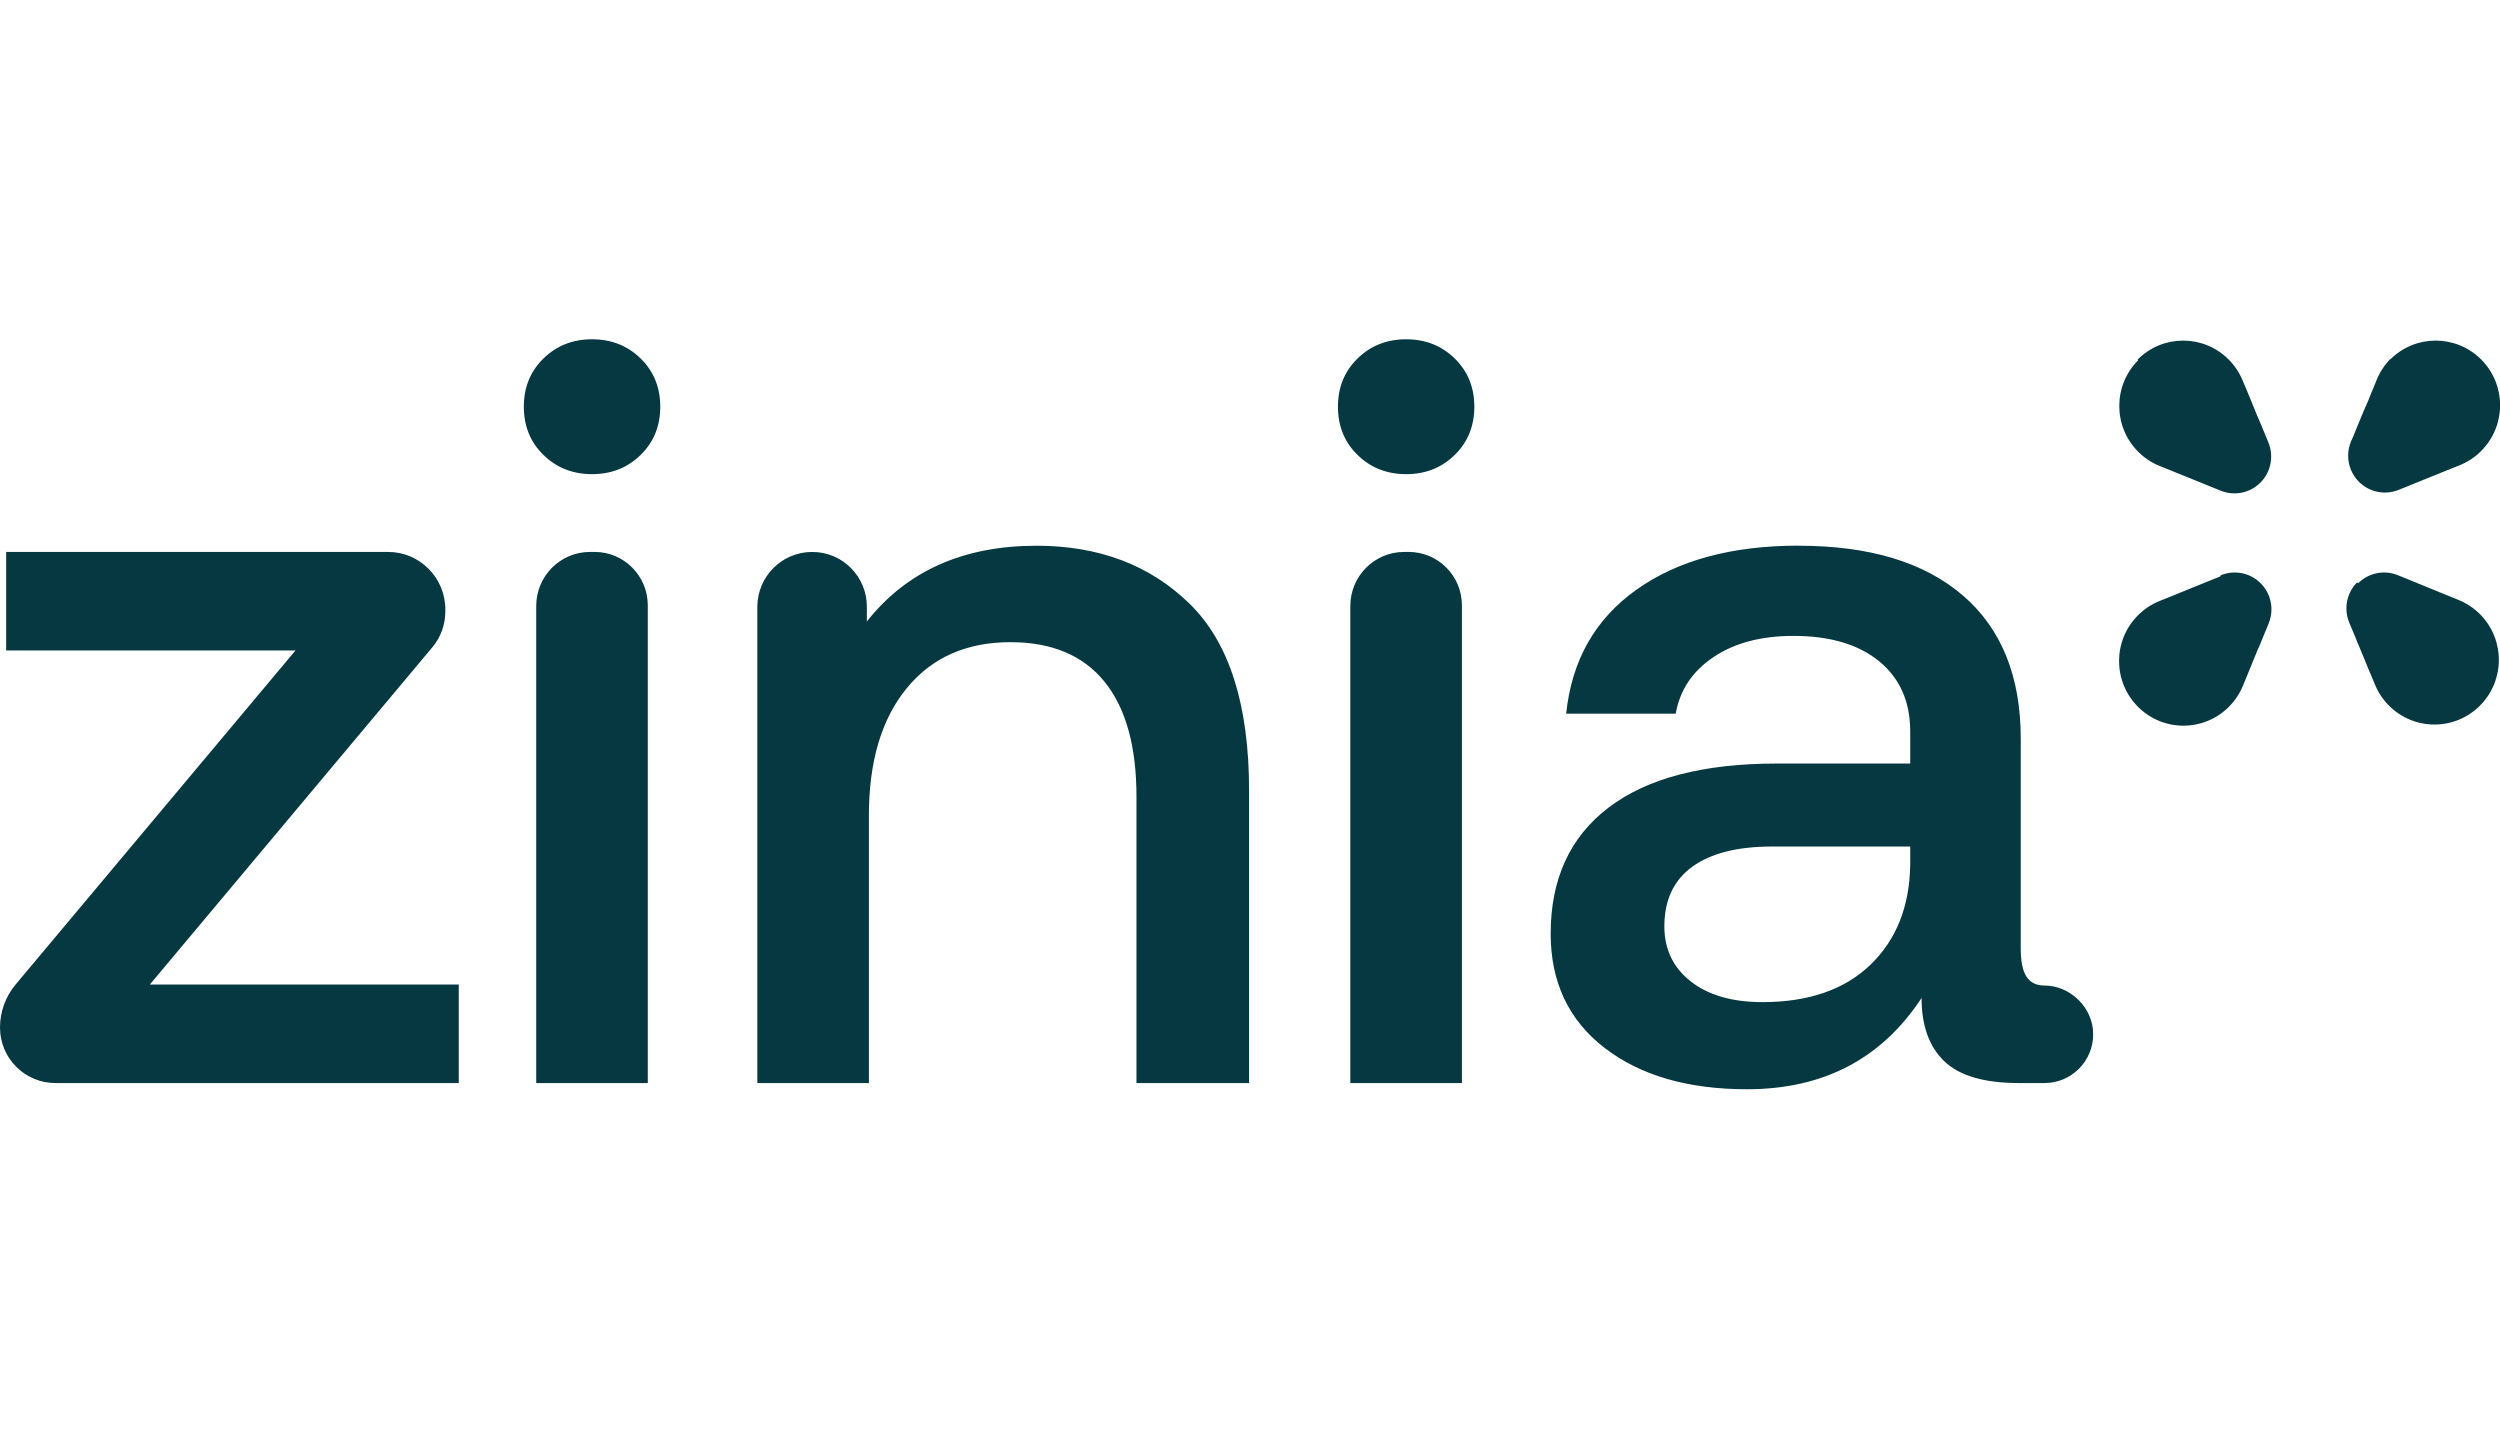<?xml version="1.0" encoding="UTF-8"?>
<svg id="Layer_1" data-name="Layer 1" xmlns="http://www.w3.org/2000/svg" viewBox="0 0 70 40">
  <defs>
    <style>
      .multisafepay-zinia-cls-1 {
        fill: none;
      }

      .multisafepay-zinia-cls-2 {
        fill: #053840;
        fill-rule: evenodd;
      }
    </style>
  </defs>
  <g id="_-SYMBOLS-RWD-APP-LIBRARY" data-name="📚-SYMBOLS-RWD-APP-LIBRARY">
    <g id="_01.CL-PRIMITIVES_01.icons_A.FINANCE_01.Branding_01.Logos_Zinia_01.lightbg" data-name="01.CL-PRIMITIVES/01.icons/A.FINANCE/01.Branding/01.Logos/Zinia/01.lightbg">
      <polygon id="Path" class="multisafepay-zinia-cls-1" points="0 9.5 70 9.5 70 30.5 0 30.5 0 9.5"/>
      <path id="_-COLOR-FILL" data-name="🎨-COLOR-FILL" class="multisafepay-zinia-cls-2" d="m50.362,15.28c1.986,0,3.52.465,4.6,1.394,1.079.929,1.619,2.266,1.619,4.008h0v5.867c0,.697.184,1.046.668,1.046.709,0,1.36.611,1.36,1.365,0,.754-.609,1.365-1.36,1.365h-.725c-.964,0-1.659-.203-2.083-.61-.425-.407-.637-.997-.637-1.772-1.119,1.704-2.748,2.556-4.888,2.556-1.659,0-2.99-.387-3.993-1.162-1.002-.774-1.504-1.839-1.504-3.195,0-1.529.54-2.706,1.62-3.529,1.08-.823,2.651-1.234,4.715-1.234h3.732v-.901c0-.832-.289-1.486-.868-1.961-.578-.474-1.379-.712-2.401-.712-.907,0-1.654.199-2.242.595-.589.397-.94.925-1.055,1.583h-3.067c.154-1.491.81-2.648,1.967-3.471,1.158-.823,2.671-1.234,4.542-1.234Zm-33.713.174c.822,0,1.489.669,1.489,1.495v13.376h-3.124v-13.358c0-.836.675-1.513,1.507-1.513h.128Zm12.366-.174c1.755,0,3.187.542,4.296,1.627,1.109,1.085,1.663,2.827,1.663,5.228v8.191h-3.153v-8.017c0-1.413-.299-2.488-.897-3.224-.598-.736-1.475-1.104-2.632-1.104-1.234,0-2.203.431-2.907,1.293-.704.862-1.056,2.048-1.056,3.558v7.494h-3.124v-13.332c0-.85.686-1.539,1.533-1.539h.008c.843,0,1.526.686,1.526,1.532v.414c1.118-1.413,2.7-2.12,4.744-2.12Zm10.429.174c.822,0,1.489.669,1.489,1.495v13.376h-3.124v-13.358c0-.836.675-1.513,1.507-1.513h.128Zm-28.578,0c.885,0,1.603.721,1.603,1.61h0v.057c0,.368-.129.724-.365,1.005h0l-7.908,9.44h8.649v2.759H1.549c-.855,0-1.549-.696-1.549-1.555,0-.44.155-.866.437-1.203H.437l7.837-9.354H.172v-2.759h10.692Zm42.621,8.249h-3.876c-.964,0-1.707.189-2.228.566-.521.378-.781.934-.781,1.67,0,.639.245,1.152.737,1.539.492.388,1.162.581,2.01.581,1.292,0,2.301-.349,3.023-1.046.723-.697,1.095-1.627,1.114-2.788h0v-.523Zm12.541-7.371c.301-.303.745-.378,1.116-.225.002.001.003.001.005.002s.003.001.005.002h0c.007.003.008.004.009.004.002.001.003.001.005.002.002.001.003.001.005.002l.003.001.003.001.009.004c.002.001.003.001.005.002.002.001.003.001.005.002l.003.001c.003.002.005.002.007.003.002.001.003.001.005.002h0c.007.003.009.004.01.004.002.001.003.001.004.002l.003.001c.004.002.006.002.008.003h0c.007.003.009.004.01.004s.003.001.004.002c.002.001.003.001.005.002.002.001.003.001.005.002.002.001.003.001.005.002.002.001.003.001.004.002.002.001.003.001.005.002.002.001.003.001.005.002.002.001.003.001.005.002.002.001.003.001.005.002.001.001.003.001.004.002h0c.007.003.009.003.01.004.002.001.003.001.005.002.002.001.003.001.004.002.002.001.003.001.005.002h0c.007.003.009.003.01.004s.003.001.005.002c.002.001.003.001.004.002.002.001.003.001.005.002.002.001.003.001.005.002h0c.007.003.008.003.009.004.002.001.003.001.005.002l.003.001c.004.002.006.002.008.003s.003.001.005.002c.001.001.003.001.004.002.002.001.003.001.005.002.002.001.003.001.005.002l.003.001c.004.002.006.002.008.003.001.001.003.001.004.002h0c.007.003.009.004.01.004.002.001.003.001.004.002.002.001.003.001.005.002.002.001.003.001.005.002h0c.007.003.009.003.01.004.002.001.003.001.004.002.002.001.003.001.005.002.002.001.003.001.005.002h0c.007.003.009.003.01.004.001.001.003.001.004.002s.003.001.005.002.003.001.005.002c.002.001.003.001.005.002.002.001.003.001.004.002.002.001.003.001.005.002.002.001.003.001.005.002.002.001.003.001.005.002.002.001.003.001.005.002.002.001.003.001.004.002h0c.007.003.009.003.01.004.002.001.003.001.005.002.002.001.003.001.004.002.002.001.003.001.005.002.002.001.003.001.005.002h0c.007.003.009.003.01.004l.007.003h0c.004.002.006.002.008.003h0c.007.003.009.003.009.004.002.001.003.001.005.002.002.001.003.001.005.002l.003.001c.004.002.006.002.008.003h0c.006.003.008.003.009.004s.003.001.005.002l.003.001.003.001.007.003h0l.003.001c.007.003.009.003.01.004.002.001.003.001.005.002.001.001.003.001.004.002.002.001.003.001.005.002s.003.001.005.002h0c.007.003.009.004.009.004.002.001.003.001.005.002.002.001.003.001.005.002.002.001.003.001.005.002h0c.007.003.008.003.009.004.002.001.003.001.005.002s.003.001.005.002c.002.001.003.001.005.002.002.001.003.001.005.002.001.001.003.001.004.002.002.001.003.001.005.002.002.001.003.001.005.002.002.001.003.001.005.002.002.001.003.001.004.002.002.001.003.001.005.002h0c.007.003.009.004.01.004.002.001.003.001.004.002.002.001.003.001.005.002.002.001.003.001.005.002h0c.007.003.009.003.01.004.002.001.003.001.004.002s.003.001.005.002l.003.001c.004.002.006.003.008.003h0c.006.003.008.003.009.004.002.001.003.001.005.002l.003.001c.004.002.006.003.008.003h0c.006.003.008.003.009.004s.003.001.005.002.003.001.005.002l.007.003h0l.003.001c.007.003.009.003.01.004.002.001.003.001.005.002.002.001.003.001.004.002.002.001.003.001.005.002s.003.001.005.002h0c.007.003.009.004.009.004.002.001.003.001.005.002.002.001.003.001.005.002.002.001.003.001.005.002.002.001.003.001.005.002.002.001.003.001.004.002.002.001.003.001.005.002.002.001.003.001.005.002.002.001.003.001.005.002.002.001.003.001.004.002h0c.007.003.009.004.01.004.002.001.003.001.005.002.002.001.003.001.005.002l.002.001c.004.002.006.003.007.003h0c.007.003.009.004.01.004.002.001.003.001.004.002.002.001.003.001.005.002.002.001.003.001.005.002.002.001.003.001.005.002h0c.007.003.008.004.009.004s.003.001.005.002l.003.001c.004.002.006.002.008.003h0l.009.004c.002.001.003.001.005.002.002.001.003.001.005.002l.003.001c.004.002.005.003.007.003h0c.007.003.009.004.01.004.002.001.003.001.005.002l.003.001c.003.002.005.002.007.003.002.001.003.001.005.002h0c.007.003.009.004.01.004.002.001.003.001.004.002.002.001.003.001.005.002.002.001.003.001.005.002h0c.007.003.009.003.009.004.002.001.003.001.005.002s.003.001.005.002c.002.001.003.001.005.002.002.001.003.001.005.002.002.001.003.001.004.002.002.001.003.001.005.002.002.001.003.001.005.002.002.001.003.001.005.002.002.001.003.001.005.002.001.001.003.001.004.002.002.001.003.001.005.002.002.001.003.001.005.002.002.001.003.001.005.002l.002.001c.004.002.006.002.007.003h0c.007.003.009.004.01.004.002.001.003.001.004.002.002.001.003.001.005.002l.003.001c.004.002.006.002.008.003h0l.009.004c.002.001.003.001.005.002l.003.001c.004.002.006.003.008.003h0l.009.004c.002.001.003.001.005.002.002.001.003.001.005.002l.003.001c.004.002.005.003.007.003.002.001.003.001.005.002h0c.007.003.009.004.01.004l.002.001c.004.002.005.002.007.003s.003.001.005.002h0c.007.003.009.004.01.004.001.001.003.001.004.002.002.001.003.001.005.002.002.001.003.001.005.002.002.001.003.001.005.002h0c.006.003.008.004.009.004s.003.001.005.002c.002.001.003.001.005.002.002.001.003.001.005.002.002.001.003.001.004.002.002.001.003.001.005.002.002.001.003.001.005.002.002.001.003.001.005.002l.003.001c.003.002.005.002.007.003h0c.007.003.009.004.01.004.002.001.003.001.005.002.001.001.003.001.004.002.002.001.003.001.005.002h0c.007.003.009.003.01.004.002.001.003.001.005.002.001.001.003.001.004.002l.003.001c.004.002.006.002.008.003h0c.007.003.008.004.009.004.002.001.003.001.005.002.002.001.003.001.005.002l.003.001.003.001.009.004c.002.001.003.001.005.002.002.001.003.001.005.002l.003.001c.004.002.005.002.007.003.002.001.003.001.005.002h0c.007.003.009.004.01.004.002.001.003.001.005.002.001.001.003.001.004.002s.003.001.005.002h0c.007.003.009.004.01.004.002.001.003.001.004.002l.003.001c.004.002.006.002.008.003h0c.007.003.009.004.009.004.002.001.003.001.005.002.002.001.003.001.005.002.002.001.003.001.005.002.002.001.003.001.005.002.001.001.003.001.004.002.002.001.003.001.005.002.002.001.003.001.005.002.002.001.003.001.005.002l.002.001c.004.002.005.002.007.003h0c.007.003.009.004.01.004.002.001.003.001.005.002.002.001.003.001.004.002.002.001.003.001.005.002.002.001.003.001.005.002h0c.007.003.009.004.01.004.001.001.003.001.004.002l.003.001c.004.002.006.002.008.003h0l.009.004c.002.001.003.001.005.002.002.001.003.001.005.002l.003.001c.004.002.006.002.008.003.001.001.003.001.004.002s.003.001.005.002.003.001.005.002l.003.001c.004.002.005.002.007.003.002.001.003.001.005.002h0c.007.003.009.004.01.004.002.001.003.001.004.002.002.001.003.001.005.002.002.001.003.001.005.002.002.001.003.001.005.002h0c.007.003.008.004.009.004.002.001.003.001.005.002.002.001.003.001.005.002.002.001.003.001.005.002.002.001.003.001.004.002.002.001.003.001.005.002.002.001.003.001.005.002.002.001.003.001.005.002.002.001.003.001.005.002.002.001.003.001.004.002h0c.007.003.009.004.01.004.002.001.003.001.005.002l.003.001c.003.002.005.002.007.003h0c.007.003.009.004.01.004.002.001.003.001.005.002.002.001.003.001.004.002.002.001.003.001.005.002.002.001.003.001.005.002h0c.222.09.426.223.603.4.704.707.704,1.852,0,2.559-.704.707-1.845.707-2.549,0-.177-.177-.309-.382-.397-.601,0-.002-.001-.003-.002-.005h0c-.003-.007-.003-.008-.004-.01l-.001-.002c-.002-.004-.003-.006-.003-.007h0c-.003-.007-.003-.008-.004-.01,0-.002-.001-.003-.002-.005l-.001-.002-.001-.003c-.003-.007-.003-.008-.004-.01-.001-.002-.002-.003-.003-.005,0-.002-.001-.003-.002-.005h0c-.003-.007-.003-.008-.004-.01l-.001-.003c-.001-.004-.002-.006-.003-.007h0c-.003-.007-.003-.008-.004-.01,0-.002-.001-.003-.002-.005l-.001-.002c-.001-.004-.002-.006-.003-.008h0c-.003-.007-.003-.008-.004-.01,0-.002-.001-.003-.002-.005l-.001-.002-.001-.002-.004-.008h0c-.001-.004-.002-.006-.003-.007h0l-.002-.005c-.003-.007-.003-.008-.004-.01l-.001-.003c-.001-.004-.002-.006-.003-.007h0c-.003-.007-.003-.008-.004-.01,0-.002-.001-.003-.002-.005-.003-.007-.003-.008-.004-.01-.001-.002-.002-.003-.002-.005-.001-.002-.002-.003-.003-.005h0l-.002-.005c-.003-.007-.003-.008-.004-.01l-.001-.003c-.001-.004-.002-.006-.003-.007h0c-.003-.007-.003-.008-.004-.01-.001-.002-.001-.003-.002-.005-.003-.007-.003-.008-.004-.01-.001-.002-.002-.003-.002-.005-.001-.002-.002-.003-.003-.005-.001-.002-.001-.003-.002-.005-.001-.002-.002-.003-.003-.005,0-.002-.001-.003-.002-.005-.003-.007-.003-.008-.004-.01h0c-.003-.007-.003-.008-.004-.01-.001-.002-.001-.003-.002-.005h0c-.003-.007-.003-.008-.004-.01-.001-.002-.002-.003-.002-.005-.001-.002-.002-.003-.003-.005-.001-.002-.002-.003-.002-.005-.001-.002-.002-.003-.003-.005,0-.002-.001-.003-.002-.005-.003-.007-.003-.008-.004-.01h0c-.003-.007-.003-.008-.004-.01-.001-.002-.001-.003-.002-.005h0c-.003-.007-.003-.008-.004-.01-.001-.002-.002-.003-.002-.005h0c-.003-.007-.004-.008-.004-.01h0c-.003-.007-.003-.008-.004-.01h0c-.003-.007-.003-.008-.004-.01-.001-.002-.002-.003-.002-.005-.001-.002-.002-.003-.003-.005-.001-.002-.001-.003-.002-.005h0c-.003-.007-.003-.008-.004-.01h0c-.003-.007-.003-.008-.004-.01-.001-.002-.002-.003-.002-.005h0c-.003-.007-.003-.008-.004-.01h0c-.003-.007-.003-.008-.004-.01-.001-.002-.002-.003-.002-.005h0c-.003-.007-.004-.008-.004-.01h0c-.003-.007-.003-.008-.004-.01h0c-.003-.007-.003-.008-.004-.01-.001-.002-.002-.003-.002-.005h0c-.003-.007-.003-.008-.004-.01h0c-.003-.007-.003-.008-.004-.01-.001-.002-.002-.003-.002-.005h0c-.003-.007-.004-.008-.004-.01h0c-.003-.007-.003-.008-.004-.01-.001-.002-.002-.003-.003-.005,0-.002-.001-.003-.002-.005-.001-.002-.002-.003-.002-.005h0c-.003-.007-.003-.008-.004-.01h0c-.003-.007-.003-.008-.004-.01-.001-.002-.002-.003-.002-.005h0c-.003-.007-.004-.008-.004-.01h0c-.003-.007-.003-.008-.004-.01h0c-.003-.007-.003-.008-.004-.01-.001-.002-.002-.003-.002-.005h0c-.003-.007-.003-.008-.004-.01h0l-.003-.007h0c-.002-.004-.003-.006-.003-.007h0c-.003-.007-.003-.008-.003-.01h0c-.003-.007-.003-.008-.004-.01h0c-.003-.007-.003-.008-.004-.01s-.002-.003-.002-.005h0l-.004-.007h0l-.001-.002-.003-.007h0c-.002-.004-.003-.006-.003-.007h0c-.003-.007-.003-.008-.003-.01h0c-.003-.007-.003-.008-.004-.01h0c-.003-.007-.003-.008-.004-.01-.001-.002-.002-.003-.002-.005h0l-.004-.007h0l-.001-.003-.003-.007h0l-.001-.003-.003-.005c-.003-.007-.003-.008-.003-.01h0l-.004-.007h0l-.001-.003c-.003-.007-.003-.008-.004-.01-.001-.002-.002-.003-.003-.005,0-.002-.001-.003-.002-.005l-.001-.003-.001-.003-.003-.007h0l-.001-.002c-.003-.007-.003-.008-.004-.01-.001-.002-.002-.003-.002-.005h0l-.004-.008h0c-.001-.004-.002-.006-.003-.007h0c-.003-.007-.003-.008-.004-.01,0-.002-.001-.003-.002-.005l-.001-.002-.001-.002-.003-.008h0c-.002-.004-.003-.006-.003-.007,0-.002-.001-.003-.002-.005l-.001-.003c-.001-.004-.002-.006-.003-.007l-.001-.003c-.001-.004-.002-.006-.003-.007h0c-.003-.007-.003-.008-.004-.01,0-.002-.001-.003-.002-.005l-.001-.003-.001-.003-.004-.007h0c-.001-.004-.002-.006-.003-.007,0-.002-.001-.003-.002-.005l-.001-.003c-.001-.004-.002-.006-.003-.007l-.001-.003c-.001-.004-.002-.006-.003-.007h0c-.003-.007-.003-.008-.004-.01,0-.002-.001-.003-.002-.005l-.001-.003c-.001-.004-.002-.006-.003-.007l-.001-.002c-.001-.004-.002-.006-.003-.007-.001-.002-.001-.003-.002-.005l-.001-.003c-.001-.004-.002-.006-.003-.007l-.001-.002-.001-.002-.003-.005c-.003-.007-.003-.008-.004-.01,0-.002-.001-.003-.002-.005-.003-.007-.003-.008-.004-.01h0c-.003-.007-.003-.008-.004-.01-.001-.002-.001-.003-.002-.005l-.001-.002c-.001-.004-.002-.006-.003-.007l-.001-.003c-.001-.004-.002-.006-.003-.007l-.001-.003c-.001-.004-.002-.006-.003-.007-.001-.002-.001-.003-.002-.005-.001-.002-.002-.003-.003-.005,0-.002-.001-.003-.002-.005h0c-.003-.007-.003-.008-.004-.01-.001-.002-.001-.003-.002-.005l-.001-.002c-.001-.004-.002-.006-.003-.008l-.001-.002c-.001-.004-.002-.006-.003-.007l-.001-.003c-.001-.004-.002-.006-.003-.007-.001-.002-.001-.003-.002-.005h0c-.003-.007-.003-.008-.004-.01h0c-.003-.007-.003-.008-.004-.01s-.001-.003-.002-.005l-.001-.003-.001-.002-.002-.005c-.003-.007-.003-.008-.004-.01l-.001-.003c-.001-.004-.002-.006-.003-.007-.001-.002-.001-.003-.002-.005h0c-.003-.007-.003-.008-.004-.01h0c-.003-.007-.003-.008-.004-.01l-.001-.003c-.001-.004-.002-.006-.003-.007h0l-.002-.005c-.003-.007-.003-.008-.004-.01l-.001-.002c-.001-.004-.002-.006-.003-.008-.001-.002-.001-.003-.002-.005h0c-.003-.007-.003-.008-.004-.01-.003-.007-.003-.008-.004-.01-.001-.002-.002-.003-.002-.005h0c-.003-.007-.003-.008-.004-.01h0c-.003-.007-.003-.008-.004-.01-.001-.002-.002-.003-.002-.005-.001-.002-.002-.003-.003-.005h0l-.002-.005c-.003-.007-.003-.008-.004-.01-.003-.007-.003-.008-.004-.01-.001-.002-.002-.003-.002-.005h0c-.003-.007-.003-.008-.004-.01h0c-.003-.007-.003-.008-.004-.01-.001-.002-.002-.003-.002-.005-.001-.002-.002-.003-.003-.005h0l-.002-.005c-.003-.007-.003-.008-.004-.01-.003-.007-.003-.008-.004-.01-.001-.002-.002-.003-.002-.005h0c-.003-.007-.003-.008-.004-.01h0c-.003-.007-.003-.008-.004-.01h0c-.003-.007-.003-.008-.004-.01h0l-.002-.005c-.003-.007-.003-.008-.004-.01l-.003-.005c-.003-.007-.003-.008-.003-.01h0c-.003-.007-.003-.008-.004-.01-.001-.002-.002-.003-.003-.005,0-.002-.001-.003-.002-.005h0c-.003-.007-.003-.008-.004-.01-.001-.002-.002-.003-.002-.005h0c-.003-.007-.003-.008-.004-.01-.003-.007-.003-.008-.004-.01-.001-.002-.002-.003-.002-.005h0c-.003-.007-.004-.008-.004-.01-.001-.002-.002-.003-.003-.005-.001-.002-.001-.003-.002-.005h0c-.003-.007-.003-.008-.004-.01-.001-.002-.002-.003-.002-.005h0l-.003-.007h0l-.001-.003c-.003-.007-.003-.008-.004-.01h0c-.003-.007-.003-.008-.004-.01-.001-.002-.002-.003-.002-.005h0c-.003-.007-.003-.008-.004-.01h0c-.003-.007-.003-.008-.004-.01-.001-.002-.002-.003-.002-.005h0l-.003-.007h0l-.001-.002-.003-.005c-.003-.007-.003-.008-.004-.01,0-.002-.001-.003-.002-.005l-.001-.003-.001-.003c-.003-.007-.003-.008-.004-.01h0c-.003-.007-.003-.008-.004-.01-.001-.002-.002-.003-.002-.005h0l-.004-.007h0l-.001-.002c-.003-.007-.003-.008-.004-.01h0c-.003-.007-.003-.008-.004-.01-.152-.373-.077-.818.225-1.121Zm-3.846-.225c.372-.153.815-.078,1.117.225.302.303.377.748.224,1.121-.001.002-.001.003-.002.005l-.001.002c-.001.004-.002.006-.003.007l-.001.003c-.001.004-.002.006-.003.007l-.001.003c-.001.004-.002.006-.003.007-.001.002-.001.003-.002.005h0c-.003.007-.003.008-.004.01h0c-.003.007-.003.008-.004.01-.001.002-.001.003-.002.005-.003.007-.003.008-.004.01-.003.007-.003.008-.004.01l-.001.002c-.001.004-.002.006-.003.007-.001.002-.001.003-.002.005h0c-.003.007-.003.008-.004.01h0c-.003.007-.003.008-.004.01-.001.002-.001.003-.002.005-.003.007-.003.008-.004.01h0c-.003.007-.003.008-.004.01l-.001.003c-.001.004-.002.006-.003.007s-.001.003-.002.005h0c-.003.007-.003.008-.004.01h0c-.003.007-.003.008-.004.01s-.002.003-.002.005c-.001.002-.002.003-.003.005h0l-.002.005c-.003.007-.003.008-.004.01l-.001.003-.002.005c-.002.004-.002.006-.003.007h0c-.003.007-.003.008-.004.01-.003.007-.003.008-.004.01-.001.002-.002.003-.002.005-.001.002-.002.003-.003.005h0l-.002.005c-.003.007-.003.008-.004.01s-.002.003-.002.005h0c-.003.007-.003.008-.004.01h0c-.003.007-.003.008-.004.01h0c-.003.007-.003.008-.004.01-.001.002-.002.003-.002.005h0c-.003.007-.003.008-.004.01h0c-.003.007-.003.008-.004.01-.001.002-.002.003-.002.005h0c-.003.007-.004.008-.004.01h0c-.003.007-.003.008-.004.01-.003.007-.003.008-.004.01-.001.002-.002.003-.002.005h0c-.003.007-.003.008-.004.01h0c-.003.007-.003.008-.004.01h0c-.003.007-.003.008-.004.01h0l-.002.005c-.003.007-.003.008-.004.01l-.003.005c-.003.007-.003.008-.003.01h0c-.003.007-.003.008-.004.01h0l-.003.007h0c-.002.004-.003.006-.003.007,0,.002-.001.003-.002.005h0l-.002.005c-.003.007-.003.008-.004.01h0l-.003.005c-.003.007-.003.008-.003.01h0c-.003.007-.004.008-.004.01-.001.002-.002.003-.003.005-.001.002-.001.003-.002.005h0c-.003.007-.003.008-.004.01-.001.002-.002.003-.002.005h0l-.003.008h0l-.001.003-.003.005c-.003.007-.003.008-.004.01,0,.002-.001.003-.002.005-.001.002-.002.003-.002.005h0c-.003.007-.003.008-.004.01h0c-.003.007-.003.008-.004.01-.001.002-.002.003-.002.005h0l-.003.007h0l-.001.003-.003.005c-.003.007-.003.008-.004.01,0,.002-.001.003-.002.005l-.001.003-.001.002-.003.005c-.003.007-.003.008-.004.01,0,.002-.001.003-.002.005-.001.002-.002.003-.002.005h0l-.004.008h0l-.001.002-.003.005c-.003.007-.003.008-.004.01,0,.002-.001.003-.002.005l-.001.002-.001.002-.003.005c-.003.007-.003.008-.004.01,0,.002-.001.003-.002.005-.001.002-.002.003-.003.005h0c-.003.007-.003.008-.003.01h0c-.003.007-.003.008-.004.01-.001.002-.002.003-.003.005,0,.002-.001.003-.002.005l-.001.002-.001.002-.003.005c-.003.007-.003.008-.004.01-.001.002-.001.003-.002.005l-.001.002-.001.002c-.003.007-.003.008-.003.01h0c-.003.007-.003.008-.004.01-.001.002-.002.003-.003.005l-.001.003-.002.005-.001.003-.003.005c-.003.007-.003.008-.004.01l-.001.003c-.002.004-.003.006-.003.007h0c-.003.007-.003.008-.003.01h0c-.003.007-.003.008-.004.01-.001.002-.002.003-.003.005,0,.002-.001.003-.002.005l-.001.003c-.001.004-.002.006-.003.007h0c-.003.007-.003.008-.004.01l-.001.002c-.002.004-.003.006-.003.008h0c-.003.007-.003.008-.003.01-.001.002-.002.003-.003.005s-.001.003-.002.005c-.001.002-.002.003-.003.005h0c-.003.007-.003.008-.004.01,0,.002-.001.003-.002.005l-.001.003c-.001.004-.002.006-.003.007l-.001.002c-.002.004-.003.006-.003.008h0c-.003.007-.003.008-.003.01-.001.002-.002.003-.003.005l-.001.002c-.001.004-.002.006-.003.007h0l-.002.005c-.003.007-.003.008-.004.01l-.001.003c-.001.004-.002.006-.003.007l-.001.003c-.002.004-.003.006-.003.007,0,.002-.001.003-.002.005-.001.002-.002.003-.003.005,0,.002-.001.003-.002.005l-.001.003c-.001.004-.002.006-.003.007h0c-.003.007-.003.008-.004.01,0,.002-.001.003-.002.005l-.001.002c-.001.004-.002.006-.003.008l-.001.002c-.002.004-.003.006-.003.007s-.001.003-.002.005l-.001.003c-.001.004-.002.006-.003.007l-.001.003c-.001.004-.002.006-.003.007h0c-.003.007-.003.008-.004.01,0,.002-.001.003-.002.005l-.001.002c-.001.004-.002.006-.003.007l-.001.002c-.001.004-.002.006-.003.007-.001.002-.001.003-.002.005-.003.007-.003.008-.004.01l-.001.003c-.001.004-.002.006-.003.008h0l-.002.005c-.003.007-.003.008-.004.01-.003.007-.003.008-.004.01-.001.002-.002.003-.002.005h0c-.003.007-.003.008-.004.01-.003.007-.003.008-.004.01l-.001.003c-.001.004-.002.006-.003.007h0l-.002.005c-.003.007-.003.008-.004.01h0c-.003.007-.003.008-.004.01-.001.002-.002.003-.002.005h0c-.003.007-.003.008-.004.01-.003.007-.003.008-.004.01-.001.002-.002.003-.002.005-.001.002-.002.003-.003.005-.001.002-.002.003-.002.005h0c-.003.007-.003.008-.004.01h0c-.003.007-.003.008-.004.01h0l-.002.005c-.003.007-.003.008-.004.01-.003.007-.003.008-.004.01-.003.007-.003.008-.004.01-.001.002-.002.003-.002.005h0c-.003.007-.003.008-.004.01h0c-.003.007-.003.008-.004.01-.001.002-.002.003-.002.005-.001.002-.002.003-.003.005-.001.002-.001.003-.002.005-.003.007-.003.008-.004.01h0c-.003.007-.003.008-.004.01-.001.002-.002.003-.002.005h0l-.003.008h0l-.001.002c-.003.007-.003.008-.004.01h0l-.002.005c-.003.007-.004.008-.004.01h0c-.003.007-.003.008-.004.01h0c-.003.007-.003.008-.004.01s-.002.003-.002.005l-.001.002-.002.005-.001.003c-.003.007-.003.008-.004.01h0c-.003.007-.003.008-.004.01-.001.002-.002.003-.002.005h0c-.003.007-.003.008-.004.01h0c-.003.007-.003.008-.004.01-.001.002-.002.003-.002.005-.001.002-.002.003-.003.005-.001.002-.001.003-.002.005h0c-.003.007-.003.008-.004.01h0c-.003.007-.003.008-.004.01-.001.002-.002.003-.002.005h0c-.003.007-.003.008-.004.01h0c-.003.007-.003.008-.004.01s-.002.003-.002.005h0c-.003.007-.004.008-.004.01h0c-.003.007-.003.008-.004.01h0c-.003.007-.003.008-.004.01l-.001.003-.001.003c-.003.007-.003.008-.004.01h0c-.003.007-.003.008-.004.01-.001.002-.002.003-.003.005,0,.002-.001.003-.002.005s-.002.003-.002.005h0c-.003.007-.003.008-.004.01-.001.002-.002.003-.003.005,0,.002-.001.003-.002.005l-.001.003-.001.003c-.003.007-.003.008-.004.01h0l-.003.007h0c-.002.004-.003.006-.003.007,0,.002-.001.003-.002.005-.001.002-.002.003-.002.005h0c-.003.007-.003.008-.004.01-.001.002-.002.003-.003.005h0c-.003.007-.003.008-.003.01h0l-.004.007h0c-.001.004-.002.006-.003.007l-.001.003c-.089.221-.221.426-.397.603-.704.707-1.845.707-2.549,0-.704-.707-.704-1.852,0-2.559.177-.177.381-.31.598-.398h0c.007-.003.009-.004.01-.004.002-.001.003-.001.005-.002l.003-.001c.004-.002.005-.003.007-.003.002-.001.003-.001.005-.002h0c.007-.003.009-.004.01-.004.002-.001.003-.001.005-.002.001-.001.003-.001.004-.002.002-.001.003-.001.005-.002h0c.007-.003.009-.004.01-.004.002-.001.003-.001.004-.002.002-.001.003-.001.005-.002l.003-.001c.004-.002.006-.002.008-.003.002-.001.003-.001.004-.002.002-.001.003-.001.005-.002.002-.001.003-.001.005-.002l.003-.001c.004-.002.006-.002.008-.003.001-.001.003-.001.004-.002s.003-.001.005-.002.003-.001.005-.002c.002-.001.003-.001.005-.002l.003-.001c.003-.002.005-.002.007-.003h0c.007-.003.009-.004.01-.004.002-.001.003-.001.005-.002.002-.001.003-.001.004-.002.002-.001.003-.001.005-.002s.003-.001.005-.002h0c.007-.003.009-.004.009-.004.002-.001.003-.001.005-.002l.003-.001c.004-.002.006-.002.008-.003.002-.001.003-.001.005-.002.001-.001.003-.001.004-.002.002-.001.003-.001.005-.002.002-.001.003-.001.005-.002l.003-.001c.004-.002.006-.002.008-.003.001-.001.003-.001.004-.002.002-.001.003-.001.005-.002.002-.001.003-.001.005-.002l.003-.001c.004-.002.005-.002.007-.003.002-.001.003-.001.005-.002h0c.007-.003.009-.004.01-.004.002-.001.003-.001.004-.002l.003-.001c.004-.002.006-.003.008-.003h0c.007-.003.009-.004.01-.004.002-.001.003-.001.004-.002.002-.001.003-.001.005-.002l.003-.001c.004-.002.006-.002.008-.003.002-.001.003-.001.004-.002h0c.007-.003.009-.004.01-.004.002-.001.003-.001.005-.002l.003-.001c.004-.002.005-.002.007-.003h0c.007-.003.009-.003.01-.004s.003-.001.005-.002l.002-.001c.004-.002.005-.002.007-.003h0c.007-.003.009-.004.01-.004l.005-.002c.001-.001.003-.001.004-.002l.003-.001c.004-.002.006-.002.008-.003h0c.007-.003.009-.004.01-.004.001-.001.003-.001.004-.002l.003-.001c.004-.002.006-.002.008-.003.002-.001.003-.001.005-.002h0c.006-.003.008-.004.009-.004.002-.001.003-.001.005-.002l.003-.001c.004-.002.006-.002.008-.003.001-.001.003-.001.004-.002h0c.007-.003.009-.004.01-.004.002-.001.003-.001.005-.002.002-.001.003-.001.004-.002.002-.001.003-.001.005-.002h0c.007-.003.009-.004.01-.004.002-.001.003-.001.005-.002.001-.001.003-.001.004-.002.002-.001.003-.001.005-.002.002-.001.003-.001.005-.002h0c.007-.003.008-.004.009-.004.002-.001.003-.001.005-.002.002-.001.003-.001.005-.002s.003-.001.005-.002h0c.006-.003.008-.004.009-.004.002-.001.003-.001.005-.002.002-.001.003-.001.005-.002l.003-.001c.004-.002.005-.002.007-.003h0c.007-.003.009-.004.01-.004s.003-.001.005-.002.003-.001.004-.002c.002-.001.003-.001.005-.002h0c.007-.003.009-.004.01-.004.002-.001.003-.001.005-.002.002-.001.003-.001.004-.002.002-.001.003-.001.005-.002.002-.001.003-.001.005-.002h0c.007-.003.009-.004.01-.004.001-.001.003-.001.004-.002s.003-.001.005-.002l.003-.001c.004-.002.006-.002.008-.003h0c.006-.003.008-.003.009-.004.002-.001.003-.001.005-.002l.003-.001.003-.001.007-.003h0l.003-.001c.007-.003.009-.003.01-.004.002-.001.003-.001.005-.002.002-.001.003-.001.004-.002.002-.001.003-.001.005-.002.002-.001.003-.001.005-.002h0c.007-.003.009-.003.01-.004.001-.001.003-.001.004-.002.002-.001.003-.001.005-.002.002-.001.003-.001.005-.002h0c.007-.003.008-.004.009-.004.002-.001.003-.001.005-.002.002-.001.003-.001.005-.002s.003-.001.005-.002c.002-.001.003-.001.005-.002.001-.001.003-.001.004-.002.002-.001.003-.001.005-.002.002-.001.003-.001.005-.002l.003-.001c.004-.002.005-.002.007-.003h0c.007-.003.009-.004.01-.004.002-.001.003-.001.005-.002.002-.001.003-.001.005-.002.001-.001.003-.001.004-.002s.003-.001.005-.002h0c.007-.003.009-.004.01-.004.002-.001.003-.001.004-.002.002-.001.003-.001.005-.002.002-.001.003-.001.005-.002.002-.001.003-.001.005-.002.002-.001.003-.001.005-.002.001-.001.003-.001.004-.002.002-.001.003-.001.005-.002l.003-.001c.004-.002.006-.002.008-.003.002-.001.003-.001.004-.002h0c.007-.003.009-.004.01-.004.002-.001.003-.001.005-.002l.003-.001c.003-.002.005-.002.007-.003h0c.007-.003.009-.003.01-.004.002-.001.003-.001.005-.002.002-.001.003-.001.004-.002.002-.001.003-.001.005-.002.002-.001.003-.001.005-.002h0c.007-.003.009-.003.009-.004.002-.001.003-.001.005-.002.002-.001.003-.001.005-.002.002-.001.003-.001.005-.002h0c.007-.003.008-.004.009-.004.002-.001.003-.001.005-.002.002-.001.003-.001.005-.002l.003-.001c.004-.002.006-.002.007-.003h0c.007-.003.009-.003.01-.004s.003-.001.005-.002l.003-.001c.004-.002.005-.002.007-.003.002-.001.003-.001.005-.002h0c.007-.003.009-.003.01-.004.002-.001.003-.001.005-.002.001-.001.003-.001.004-.002s.003-.001.005-.002.003-.001.005-.002c.002-.001.003-.001.005-.002.002-.001.003-.001.004-.002.002-.001.003-.001.005-.002l.003-.001c.004-.002.006-.003.008-.003h0l.009-.004c.002-.001.003-.001.005-.002l.003-.001c.004-.002.006-.002.008-.003.002-.001.003-.001.004-.002h0c.007-.003.009-.004.01-.004.002-.001.003-.001.005-.002l.003-.001c.004-.002.005-.003.007-.003h0c.007-.003.009-.003.01-.004.002-.001.003-.001.005-.002.002-.001.003-.001.004-.002.002-.001.003-.001.005-.002.002-.001.003-.001.005-.002h0c.007-.003.009-.003.01-.004.001-.001.003-.001.004-.002.002-.001.003-.001.005-.002l.003-.001c.004-.002.006-.002.008-.003.002-.001.003-.001.004-.002.002-.001.003-.001.005-.002.002-.001.003-.001.005-.002l.003-.001c.004-.002.006-.002.007-.003h0c.007-.003.009-.004.01-.004s.003-.001.005-.002c.002-.001.003-.001.005-.002l.002-.001c.004-.002.005-.002.007-.003h0c.007-.003.009-.003.01-.004.002-.001.003-.001.005-.002.001-.001.003-.001.004-.002l.003-.001c.004-.002.006-.002.008-.003h0c.007-.003.008-.003.009-.004s.003-.001.005-.002l.003-.001c.004-.002.006-.002.008-.003.002-.001.003-.001.005-.002.001-.001.003-.001.004-.002.002-.001.003-.001.005-.002.002-.001.003-.001.005-.002l.003-.001c.004-.002.005-.002.007-.003h0c.007-.003.009-.003.01-.004.002-.001.003-.001.005-.002.002-.001.003-.001.005-.002.001-.001.003-.001.004-.002.002-.001.003-.001.005-.002h0c.007-.003.009-.004.01-.004.002-.001.003-.001.004-.002.002-.001.003-.001.005-.002.002-.001.003-.001.005-.002.002-.001.003-.001.005-.002.002-.001.003-.001.004-.002.002-.001.003-.001.005-.002.002-.001.003-.001.005-.002l.003-.001c.004-.002.006-.003.008-.003.002-.001.003-.001.004-.002h0c.007-.003.009-.004.01-.004.002-.001.003-.001.005-.002l.003-.001c.003-.002.005-.002.007-.003h0c.007-.003.009-.003.01-.004s.003-.001.005-.002l.002-.001c.004-.002.006-.003.007-.003h0c.007-.003.009-.003.01-.004.002-.001.003-.001.005-.002.001-.001.003-.001.004-.002l.003-.001c.004-.002.006-.003.008-.003h0c.007-.003.008-.003.009-.004s.003-.001.005-.002c.002-.001.003-.001.005-.002l.003-.001c.004-.002.006-.002.008-.003.001-.001.003-.001.004-.002.002-.001.003-.001.005-.002.002-.001.003-.001.005-.002l.003-.001.003-.001.007-.003h0l.003-.001c.007-.003.009-.004.01-.004.002-.001.003-.001.005-.002.001-.001.003-.001.004-.002.002-.001.003-.001.005-.002h0c.007-.003.009-.004.01-.004.002-.001.003-.001.004-.002.002-.001.003-.001.005-.002l.003-.001c.004-.002.006-.002.008-.003h0c.007-.003.008-.004.009-.004.002-.001.003-.001.005-.002l.003-.001c.004-.002.006-.002.008-.003s.003-.001.004-.002h0c.007-.003.009-.004.01-.004.002-.001.003-.001.005-.002l.003-.001c.003-.002.005-.003.007-.003h0c.007-.003.009-.004.01-.004s.003-.001.005-.002.003-.001.004-.002c.002-.001.003-.001.005-.002.002-.001.003-.001.005-.002h0c.007-.003.009-.004.009-.004.002-.001.003-.001.005-.002l.003-.001c.004-.002.006-.003.008-.003h0c.007-.003.009-.003.009-.004.002-.001.003-.001.005-.002s.003-.001.005-.002Zm4.743-6.04c.704-.707,1.845-.707,2.549,0,.704.707.704,1.852,0,2.559-.177.177-.381.31-.598.398-.002.001-.003.001-.005.002-.002.001-.003.001-.005.002h0c-.007.003-.008.003-.009.004-.002.001-.003.001-.005.002-.002.001-.003.001-.005.002l-.003.001c-.004.002-.006.002-.007.003h0c-.007.003-.009.003-.01.004s-.003.001-.005.002l-.003.001c-.004.002-.005.002-.007.003-.002.001-.003.001-.005.002s-.003.001-.005.002c-.002.001-.003.001-.005.002-.002.001-.003.001-.004.002-.002.001-.003.001-.005.002s-.003.001-.005.002-.003.001-.005.002c-.002.001-.003.001-.005.002-.002.001-.003.001-.004.002-.002.001-.003.001-.005.002l-.003.001c-.004.002-.006.003-.008.003-.002.001-.003.001-.005.002-.001.001-.003.001-.004.002-.002.001-.003.001-.005.002l-.003.001c-.004.002-.006.002-.008.003-.002.001-.003.001-.004.002h0c-.007.003-.009.004-.01.004-.002.001-.003.001-.005.002l-.003.001c-.003.002-.005.002-.007.003-.002.001-.003.001-.005.002h0c-.007.003-.009.004-.01.004-.002.001-.003.001-.004.002-.002.001-.003.001-.005.002-.002.001-.003.001-.005.002h0c-.007.003-.009.004-.01.004-.001.001-.003.001-.004.002-.002.001-.003.001-.005.002l-.003.001c-.004.002-.006.002-.008.003-.002.001-.003.001-.004.002-.002.001-.003.001-.005.002-.002.001-.003.001-.005.002l-.003.001c-.004.002-.006.002-.007.003h0c-.007.003-.009.004-.01.004s-.003.001-.005.002c-.002.001-.003.001-.005.002-.002.001-.003.001-.004.002-.002.001-.003.001-.005.002h0c-.007.003-.009.003-.01.004-.002.001-.003.001-.005.002-.001.001-.003.001-.004.002s-.003.001-.005.002-.003.001-.005.002c-.002.001-.003.001-.005.002-.002.001-.003.001-.004.002-.002.001-.003.001-.005.002l-.003.001c-.004.002-.006.002-.008.003-.002.001-.003.001-.005.002-.001.001-.003.001-.004.002-.002.001-.003.001-.005.002-.002.001-.003.001-.005.002l-.003.001c-.004.002-.006.003-.007.003h0c-.007.003-.009.004-.01.004-.002.001-.003.001-.005.002l-.003.001c-.003.002-.005.002-.007.003-.002.001-.003.001-.005.002h0c-.007.003-.009.004-.01.004-.002.001-.003.001-.004.002-.002.001-.003.001-.005.002-.002.001-.003.001-.005.002-.002.001-.003.001-.005.002-.002.001-.003.001-.004.002-.002.001-.003.001-.005.002-.002.001-.003.001-.005.002l-.003.001c-.004.002-.006.003-.008.003-.002.001-.003.001-.004.002-.002.001-.003.001-.005.002-.002.001-.003.001-.005.002l-.003.001c-.004.002-.006.002-.008.003-.001.001-.003.001-.004.002-.002.001-.003.001-.005.002s-.003.001-.005.002c-.002.001-.003.001-.005.002l-.002.001c-.004.002-.006.002-.007.003-.002.001-.003.001-.005.002-.002.001-.003.001-.005.002s-.003.001-.004.002c-.002.001-.003.001-.005.002l-.003.001c-.004.002-.006.003-.008.003-.002.001-.003.001-.005.002-.002.001-.003.001-.004.002-.002.001-.003.001-.005.002-.002.001-.003.001-.005.002l-.003.001c-.004.002-.006.002-.008.003-.001.001-.003.001-.004.002-.002.001-.003.001-.005.002-.002.001-.003.001-.005.002l-.003.001c-.004.002-.005.002-.007.003h0c-.007.003-.009.004-.01.004-.002.001-.003.001-.005.002-.002.001-.003.001-.005.002-.001.001-.003.001-.004.002-.002.001-.003.001-.005.002h0c-.007.003-.009.004-.01.004-.002.001-.003.001-.004.002-.002.001-.003.001-.005.002l-.003.001c-.004.002-.006.002-.008.003h0c-.006.003-.008.004-.009.004-.002.001-.003.001-.005.002l-.003.001c-.004.002-.006.003-.008.003-.002.001-.003.001-.004.002-.002.001-.003.001-.005.002s-.003.001-.005.002c-.002.001-.003.001-.005.002l-.002.001c-.004.002-.005.003-.007.003h0c-.007.003-.009.004-.01.004-.002.001-.003.001-.005.002l-.002.001c-.004.002-.005.003-.007.003-.002.001-.003.001-.005.002-.002.001-.003.001-.005.002s-.003.001-.005.002c-.001.001-.003.001-.004.002l-.003.001c-.004.002-.006.003-.008.003-.002.001-.003.001-.005.002-.002.001-.003.001-.004.002-.002.001-.003.001-.005.002-.002.001-.003.001-.005.002l-.003.001c-.004.002-.006.002-.008.003-.001.001-.003.001-.004.002-.002.001-.003.001-.005.002-.002.001-.003.001-.005.002-.002.001-.003.001-.005.002-.002.001-.003.001-.004.002-.002.001-.003.001-.005.002h0c-.007.003-.009.004-.01.004-.002.001-.003.001-.005.002-.001.001-.003.001-.004.002-.002.001-.003.001-.005.002h0c-.007.003-.009.004-.01.004-.002.001-.003.001-.004.002-.002.001-.003.001-.005.002l-.003.001c-.004.002-.006.002-.008.003h0c-.006.003-.008.004-.009.004-.002.001-.003.001-.005.002l-.003.001c-.004.002-.006.002-.008.003-.002.001-.003.001-.004.002h0c-.007.003-.009.004-.01.004-.002.001-.003.001-.005.002l-.003.001c-.003.002-.005.002-.007.003s-.003.001-.005.002-.003.001-.005.002c-.002.001-.003.001-.005.002-.002.001-.003.001-.004.002-.002.001-.003.001-.005.002s-.003.001-.005.002c-.002.001-.003.001-.005.002-.002.001-.003.001-.004.002-.002.001-.003.001-.005.002l-.003.001c-.004.002-.006.003-.008.003-.002.001-.003.001-.005.002-.002.001-.003.001-.004.002-.002.001-.003.001-.005.002-.002.001-.003.001-.005.002l-.003.001c-.004.002-.006.002-.008.003-.001.001-.003.001-.004.002-.002.001-.003.001-.005.002-.002.001-.003.001-.005.002-.002.001-.003.001-.005.002-.002.001-.003.001-.004.002-.002.001-.003.001-.005.002h0c-.007.003-.009.003-.01.004-.002.001-.003.001-.005.002-.001.001-.003.001-.004.002-.002.001-.003.001-.005.002-.002.001-.003.001-.005.002h0c-.007.003-.008.003-.009.004-.002.001-.003.001-.005.002l-.003.001c-.004.002-.006.002-.008.003h0c-.006.003-.008.003-.009.004-.002.001-.003.001-.005.002l-.003.001c-.004.002-.006.002-.008.003-.002.001-.003.001-.004.002h0c-.007.003-.009.004-.01.004-.002.001-.003.001-.005.002l-.003.001c-.003.002-.005.002-.007.003s-.003.001-.005.002-.003.001-.005.002c-.002.001-.003.001-.005.002-.002.001-.003.001-.004.002-.002.001-.003.001-.005.002-.002.001-.003.001-.005.002-.002.001-.003.001-.005.002-.002.001-.003.001-.005.002-.001.001-.003.001-.004.002s-.003.001-.005.002l-.003.001c-.004.002-.006.002-.008.003h0c-.006.003-.008.004-.009.004-.002.001-.003.001-.005.002l-.003.001c-.004.002-.006.002-.008.003-.001.001-.003.001-.004.002h0c-.007.003-.009.004-.01.004-.002.001-.003.001-.005.002-.002.001-.003.001-.004.002-.002.001-.003.001-.005.002h0c-.007.003-.009.004-.01.004-.002.001-.003.001-.005.002-.001.001-.003.001-.004.002-.002.001-.003.001-.005.002-.002.001-.003.001-.005.002h0c-.007.003-.009.003-.009.004-.002.001-.003.001-.005.002l-.003.001c-.004.002-.006.002-.008.003-.002.001-.003.001-.005.002-.001.001-.003.001-.004.002-.002.001-.003.001-.005.002s-.003.001-.005.002l-.003.001c-.004.002-.005.002-.007.003h0c-.007.003-.009.003-.01.004-.002.001-.003.001-.005.002s-.003.001-.005.002c-.002.001-.003.001-.004.002-.002.001-.003.001-.005.002-.002.001-.003.001-.005.002s-.003.001-.005.002c-.002.001-.003.001-.004.002-.002.001-.003.001-.005.002-.002.001-.003.001-.005.002s-.003.001-.005.002c-.002.001-.003.001-.005.002-.001.001-.003.001-.004.002-.002.001-.003.001-.005.002l-.003.001c-.004.002-.006.002-.008.003-.002.001-.003.001-.004.002h0c-.007.003-.009.004-.01.004-.002.001-.003.001-.005.002l-.003.001c-.004.002-.005.002-.007.003h0c-.007.003-.009.004-.01.004-.002.001-.003.001-.005.002l-.007.003h0c-.004.002-.006.002-.008.003h0c-.007.003-.009.004-.01.004-.001.001-.003.001-.004.002-.002.001-.003.001-.005.002-.002.001-.003.001-.005.002h0c-.007.003-.009.004-.009.004-.002.001-.003.001-.005.002-.002.001-.003.001-.005.002l-.003.001c-.004.002-.006.002-.007.003h0c-.007.003-.009.004-.01.004-.002.001-.003.001-.005.002s-.003.001-.005.002l-.002.001c-.004.002-.005.003-.007.003-.002.001-.003.001-.005.002-.002.001-.003.001-.005.002s-.003.001-.005.002c-.001.001-.003.001-.004.002-.002.001-.003.001-.005.002-.002.001-.003.001-.005.002-.002.001-.003.001-.005.002-.002.001-.003.001-.004.002-.002.001-.003.001-.005.002l-.003.001c-.004.002-.006.002-.008.003-.002.001-.003.001-.005.002-.002.001-.003.001-.004.002-.002.001-.003.001-.005.002l-.003.001c-.004.002-.006.002-.008.003-.002.001-.003.001-.004.002h0c-.007.003-.009.003-.01.004-.002.001-.003.001-.005.002l-.003.001c-.003.002-.005.002-.007.003-.002.001-.003.001-.005.002h0c-.007.003-.009.003-.01.004-.002.001-.003.001-.004.002-.002.001-.003.001-.005.002-.002.001-.003.001-.005.002h0c-.377.155-.819.08-1.122-.223-.302-.303-.377-.748-.225-1.121.001-.002.002-.003.002-.005h0c.003-.007.003-.008.004-.01h0c.003-.007.003-.008.004-.01.001-.002.002-.003.003-.005,0-.002.001-.003.002-.005l.001-.002.001-.002.003-.005c.003-.007.003-.008.004-.01,0-.002.001-.003.002-.005l.001-.003.001-.003c.003-.007.004-.008.004-.01h0c.003-.007.003-.008.004-.01.001-.002.002-.003.003-.005,0-.002.001-.003.002-.005l.001-.002.001-.002.003-.005c.003-.007.003-.008.004-.01,0-.002.001-.003.002-.005l.001-.003.001-.002.003-.005c.003-.007.003-.008.004-.01.001-.002.001-.003.002-.005l.001-.002.001-.002c.003-.007.003-.008.003-.01.001-.002.002-.003.003-.005.001-.002.001-.003.002-.005.001-.002.002-.003.003-.005,0-.002.001-.003.002-.005l.001-.002c.001-.004.002-.006.003-.008h0c.003-.007.003-.008.004-.01l.001-.003c.002-.004.003-.006.003-.007h0c.003-.007.003-.008.003-.01.001-.002.002-.003.003-.005l.001-.002c.001-.004.002-.006.003-.007.001-.002.001-.003.002-.005.001-.002.002-.003.003-.005,0-.002.001-.003.002-.005h0c.003-.007.003-.008.004-.01l.001-.003c.002-.004.003-.006.003-.007h0c.003-.007.003-.008.003-.01h0l.004-.008h0c.001-.004.002-.006.003-.007h0c.003-.007.003-.008.004-.01,0-.002.001-.003.002-.005l.001-.003c.001-.004.002-.006.003-.007l.001-.003c.002-.004.003-.006.003-.008h0l.002-.005c.003-.007.003-.008.004-.01l.001-.003c.001-.004.002-.006.003-.007h0l.002-.005c.003-.007.003-.008.004-.01l.001-.003c.001-.004.002-.006.003-.008l.001-.002c.001-.004.002-.006.003-.007h0l.002-.005c.003-.007.003-.008.004-.01l.001-.002c.001-.004.002-.006.003-.007h0l.002-.005c.003-.007.003-.008.004-.01l.001-.002c.001-.004.002-.006.003-.008l.001-.002c.001-.004.002-.006.003-.007.001-.002.001-.003.002-.005.001-.002.002-.003.003-.005,0-.002.001-.003.002-.005l.001-.003c.001-.004.002-.006.003-.007h0c.003-.007.003-.008.004-.01,0-.002.001-.003.002-.005.003-.007.003-.008.004-.01.001-.002.002-.003.002-.005.001-.002.002-.003.003-.005.001-.002.001-.003.002-.005.003-.007.003-.008.004-.01l.001-.003.001-.002c.003-.007.004-.008.004-.01h0c.003-.007.003-.008.004-.01h0c.003-.007.003-.008.004-.01.001-.002.002-.003.002-.005h0c.003-.007.003-.008.004-.01.003-.007.003-.008.004-.01.001-.002.002-.003.002-.005.001-.002.002-.003.003-.005.001-.002.002-.003.002-.005h0c.003-.007.003-.008.004-.01h0c.003-.007.003-.008.004-.01.001-.002.002-.003.002-.005h0c.003-.007.003-.008.004-.01.003-.007.003-.008.004-.01h0c.003-.007.003-.008.004-.01.001-.002.002-.003.002-.005h0c.003-.007.003-.008.004-.01h0c.003-.007.003-.008.004-.01.001-.002.002-.003.002-.005h0c.003-.007.004-.008.004-.01h0c.003-.007.003-.008.004-.01h0c.003-.007.003-.008.004-.01.001-.002.002-.003.002-.005h0c.003-.007.003-.008.004-.01h0c.003-.007.003-.008.004-.01.001-.002.002-.003.003-.005l.001-.002c.002-.004.003-.006.003-.008h0c.003-.007.003-.008.004-.01h0c.003-.007.003-.008.004-.01.001-.002.002-.003.002-.005h0c.003-.007.004-.008.004-.01h0c.003-.007.003-.008.004-.01h0c.003-.007.003-.008.004-.01.001-.002.002-.003.002-.005h0c.003-.007.003-.008.004-.01h0c.003-.007.003-.008.004-.01.001-.002.002-.003.002-.005h0l.004-.007h0l.001-.002c.003-.007.003-.008.004-.01h0c.003-.007.003-.008.004-.01.001-.002.002-.003.002-.005h0l.003-.005c.003-.007.003-.008.004-.01,0-.002.001-.003.002-.005.001-.002.002-.003.003-.005h0c.003-.007.003-.008.003-.01h0c.003-.007.003-.008.004-.01h0c.003-.007.003-.008.004-.01l.001-.002.001-.002.004-.008h0l.001-.002c.003-.007.003-.008.004-.01.001-.002.002-.003.003-.005,0-.002.001-.003.002-.005.001-.002.002-.003.002-.005h0c.003-.007.003-.008.004-.01.001-.002.002-.003.003-.005,0-.002.001-.003.002-.005.001-.002.002-.003.003-.005,0-.002.001-.003.002-.005l.001-.002.001-.002.003-.007h0c.002-.004.003-.006.003-.007,0-.002.001-.003.002-.005.001-.002.002-.003.002-.005h0c.003-.007.003-.008.004-.01.001-.002.002-.003.003-.005,0-.002.001-.003.002-.005l.001-.002c.001-.004.002-.006.003-.007l.001-.003c.001-.004.002-.006.003-.007l.001-.003c.002-.004.003-.006.003-.007,0-.002.001-.003.002-.005.001-.002.002-.003.002-.005h0l.004-.007h0c.001-.004.002-.006.003-.007h0c.003-.007.003-.008.004-.01,0-.002.001-.003.002-.005l.001-.002.001-.002.003-.007h0c.002-.004.003-.006.003-.007,0-.002.001-.003.002-.005.001-.002.002-.003.002-.005h0l.004-.007h0c.001-.004.002-.006.003-.007h0c.003-.007.003-.008.004-.01,0-.002.001-.003.002-.005l.001-.003c.001-.004.002-.006.003-.007.001-.002.001-.003.002-.005.001-.002.002-.003.003-.005,0-.002.001-.003.002-.005l.001-.003c.001-.004.002-.006.003-.008l.001-.002c.001-.004.002-.006.003-.007h0c.003-.007.003-.008.004-.01,0-.002.001-.003.002-.005l.001-.003c.001-.004.002-.006.003-.007h0c.003-.007.003-.008.004-.01,0-.002.001-.003.002-.005.003-.007.003-.008.004-.01l.001-.003c.001-.004.002-.006.003-.008h0c.003-.007.003-.008.004-.01,0-.002.001-.003.002-.005l.001-.003c.001-.004.002-.006.003-.007h0c.003-.007.003-.008.004-.01.001-.002.001-.003.002-.005.003-.007.003-.008.004-.01l.001-.002c.001-.004.002-.006.003-.008h0l.002-.005c.003-.007.003-.008.004-.01.003-.007.003-.008.004-.01h0c.003-.007.003-.008.004-.01.001-.002.001-.003.002-.005.003-.007.003-.008.004-.01.001-.002.002-.003.002-.005.001-.002.002-.003.003-.005.001-.002.002-.003.002-.005l.001-.003c.002-.004.002-.006.003-.008h0c.003-.007.003-.008.004-.01h0c.003-.007.003-.008.004-.01.001-.002.001-.003.002-.005.003-.007.003-.008.004-.01.001-.002.002-.003.002-.005.001-.002.002-.003.003-.005.001-.002.002-.003.002-.005.001-.002.002-.003.003-.005.001-.002.001-.003.002-.005h0c.003-.007.003-.008.004-.01h0c.003-.007.003-.008.004-.01.001-.002.001-.003.002-.005h0c.003-.007.003-.008.004-.01h0c.003-.007.003-.008.004-.01.001-.002.002-.003.002-.005h0c.003-.007.003-.008.004-.01h0c.003-.007.003-.008.004-.01h0c.003-.007.003-.008.004-.01s.002-.003.002-.005h0c.003-.007.003-.008.004-.01h0c.003-.007.003-.008.004-.01.001-.002.002-.003.002-.005h0c.003-.007.003-.008.004-.01h0c.003-.007.003-.008.004-.01.003-.007.003-.008.004-.01.001-.002.002-.003.002-.005h0c.003-.007.003-.008.004-.01h0c.003-.007.003-.008.004-.01s.002-.003.002-.005h0c.003-.007.003-.008.004-.01h0c.003-.007.003-.008.004-.01h0l.003-.005c.003-.007.003-.008.003-.01h0c.003-.007.003-.008.004-.01s.002-.003.003-.005c0-.002.001-.003.002-.005.001-.002.002-.003.002-.005h0c.003-.007.004-.008.004-.01h0c.003-.007.003-.008.004-.01h0l.003-.005c.003-.007.003-.008.003-.01.088-.218.221-.423.397-.601Zm-7.071,0c.704-.707,1.845-.707,2.549,0,.176.177.308.382.396.601.001.002.001.003.002.005.001.002.002.003.003.005l.001.002c.002.004.003.006.004.007,0,.002.001.003.002.005.001.002.002.003.002.005h0l.003.007h0c.002.004.003.006.003.007h0c.003.007.003.008.003.01h0c.003.007.003.008.004.01.001.002.002.003.003.005h0c.003.007.003.008.004.01,0,.002.001.003.002.005l.001.002.001.002.003.007h0c.002.004.003.006.003.007h0c.003.007.003.008.003.01h0l.004.007h0l.001.002.003.005c.003.007.003.008.004.01,0,.002.001.003.002.005l.001.002.001.002.003.007h0c.002.004.003.006.003.007h0c.003.007.003.008.004.01,0,.002.001.003.002.005l.001.003c.001.004.002.006.003.007h0c.003.007.003.008.004.01,0,.002.001.003.002.005l.001.003.001.003.003.007h0c.002.004.003.006.003.008.001.002.001.003.002.005.001.002.002.003.003.005,0,.002.001.003.002.005l.001.002c.001.004.002.006.003.007h0c.003.007.003.008.004.01,0,.002.001.003.002.005l.001.002.001.002.004.008h0c.001.004.002.006.003.007.001.002.001.003.002.005l.001.003c.001.004.002.006.003.007l.001.002c.001.004.002.006.003.008h0c.003.007.003.008.004.01,0,.002.001.003.002.005l.001.002.001.002c.003.007.003.008.003.01.001.002.002.003.003.005.001.002.001.003.002.005l.001.002c.001.004.002.006.003.007l.001.002c.001.004.002.006.003.008h0c.003.007.003.008.004.01.001.002.001.003.002.005h0c.003.007.003.008.004.01.001.002.002.003.002.005.001.002.002.003.003.005.001.002.001.003.002.005l.001.002c.001.004.002.006.003.008l.001.002c.001.004.002.006.003.007l.001.003c.001.004.002.006.003.007.001.002.001.003.002.005h0c.003.007.003.008.004.01.001.002.002.003.002.005.001.002.002.003.003.005.001.002.001.003.002.005l.001.002c.001.004.002.006.003.007.003.007.003.008.004.01l.001.003c.001.004.002.006.003.007.001.002.001.003.002.005h0c.003.007.003.008.004.01h0c.003.007.003.008.004.01.001.002.001.003.002.005l.001.002.001.002.002.005c.003.007.003.008.004.01l.001.002.001.003c.003.007.003.008.004.01h0c.003.007.003.008.004.01h0c.003.007.003.008.004.01.001.002.002.003.002.005h0c.003.007.003.008.004.01h0c.003.007.003.008.004.01.001.002.002.003.002.005h0c.003.007.003.008.004.01h0c.003.007.003.008.004.01.003.007.003.008.004.01.001.002.002.003.002.005h0c.003.007.003.008.004.01h0c.003.007.003.008.004.01.001.002.002.003.002.005l.001.002c.002.004.002.006.003.008h0c.003.007.003.008.004.01.003.007.003.008.004.01.001.002.002.003.002.005h0c.003.007.003.008.004.01h0c.003.007.003.008.004.01s.002.003.002.005c.001.002.002.003.003.005.001.002.002.003.002.005h0c.003.007.003.008.004.01h0c.003.007.003.008.004.01.001.002.002.003.002.005h0c.003.007.003.008.004.01h0c.003.007.003.008.004.01h0c.003.007.003.008.004.01.001.002.002.003.002.005h0c.003.007.003.008.004.01h0c.003.007.003.008.004.01.001.002.002.003.002.005h0c.003.007.003.008.004.01h0l.003.007h0l.001.003c.003.007.003.008.004.01h0l.002.005c.003.007.003.008.004.01h0l.003.005c.003.007.003.008.003.01h0c.003.007.004.008.004.01h0l.003.008h0l.001.002c.003.007.003.008.004.01.001.002.002.003.002.005h0c.003.007.003.008.004.01h0c.003.007.003.008.004.01h0c.003.007.003.008.004.01l.001.003c.001.004.002.006.003.007l.001.003.001.002c.003.007.003.008.004.01.001.002.002.003.002.005h0l.003.007h0l.001.002.003.005c.003.007.003.008.004.01,0,.002.001.003.002.005l.001.003c.001.004.002.006.003.007.001.002.001.003.002.005.001.002.002.003.003.005,0,.002.001.003.002.005s.002.003.002.005h0l.004.007h0l.001.003.003.005c.003.007.003.008.004.01,0,.002.001.003.002.005l.001.003.001.002.003.005.002.005c.003.007.003.008.004.01.001.002.002.003.003.005,0,.002.001.003.002.005l.001.003.001.003.003.005c.003.007.003.008.004.01,0,.002.001.003.002.005l.001.003.001.003.003.005c.003.007.003.008.004.01.001.002.001.003.002.005l.001.002.001.003c.003.007.003.008.003.01.001.002.002.003.003.005h0c.003.007.003.008.004.01,0,.002.001.003.002.005l.001.002c.001.004.002.006.003.007.001.002.002.003.002.005h0c.003.007.003.008.004.01l.001.002.001.002c.003.007.003.008.003.01.001.002.002.003.003.005.001.002.001.003.002.005.001.002.002.003.003.005,0,.002.001.003.002.005.003.007.003.008.004.01h0c.003.007.003.008.004.01l.001.002c.002.004.003.006.003.007h0c.003.007.003.008.003.01.001.002.002.003.003.005.001.002.001.003.002.005l.001.002.001.003c.003.007.003.008.004.01,0,.002.001.003.002.005h0c.003.007.003.008.004.01l.001.002c.002.004.003.006.003.007h0c.003.007.003.008.003.01.001.002.002.003.003.005l.001.003c.001.004.002.006.003.007h0l.002.005c.003.007.003.008.004.01l.001.002c.001.004.002.006.003.007l.001.003.001.003.003.005.002.005c.003.007.003.008.004.01.001.002.002.003.002.005.001.002.002.003.003.005h0l.002.005c.003.007.003.008.004.01l.001.002c.001.004.002.006.003.007l.001.003.001.003c.003.007.003.008.004.01h0c.003.007.003.008.004.01l.001.002c.001.004.002.006.003.007h0c.003.007.003.008.004.01,0,.002.001.003.002.005l.001.002c.001.004.002.006.003.008.001.002.002.003.002.005h0c.003.007.003.008.004.01h0c.003.007.003.008.004.01l.001.002c.001.004.002.006.003.008h0l.002.005c.003.007.003.008.004.01.003.007.003.008.004.01.001.002.002.003.002.005.001.002.002.003.003.005.001.002.001.003.002.005.003.007.003.008.004.01l.001.002c.001.004.002.006.003.007h0l.002.005c.003.007.003.008.004.01h0c.003.007.003.008.004.01.001.002.002.003.002.005.001.002.002.003.003.005.001.002.001.003.002.005.003.007.003.008.004.01.001.002.002.003.002.005h0c.003.007.004.008.004.01h0l.003.008h0l.001.002c.003.007.003.008.004.01.001.002.002.003.002.005h0c.003.007.003.008.004.01.003.007.003.008.004.01h0c.003.007.003.008.004.01s.002.003.002.005h0c.003.007.003.008.004.01.153.373.078.818-.224,1.121-.302.303-.746.378-1.117.225h0c-.007-.003-.009-.003-.01-.004-.001-.001-.003-.001-.004-.002-.002-.001-.003-.001-.005-.002-.002-.001-.003-.001-.005-.002h0c-.007-.003-.009-.003-.01-.004-.001-.001-.003-.001-.004-.002-.002-.001-.003-.001-.005-.002l-.003-.001c-.004-.002-.006-.002-.008-.003-.002-.001-.003-.001-.004-.002-.002-.001-.003-.001-.005-.002-.002-.001-.003-.001-.005-.002-.002-.001-.003-.001-.005-.002l-.002-.001c-.004-.002-.005-.002-.007-.003h0c-.007-.003-.009-.004-.01-.004-.002-.001-.003-.001-.005-.002-.001-.001-.003-.001-.004-.002-.002-.001-.003-.001-.005-.002-.002-.001-.003-.001-.005-.002-.002-.001-.003-.001-.005-.002-.002-.001-.003-.001-.004-.002-.002-.001-.003-.001-.005-.002l-.003-.001c-.004-.002-.006-.002-.008-.003s-.003-.001-.005-.002c-.002-.001-.003-.001-.004-.002s-.003-.001-.005-.002l-.003-.001c-.004-.002-.006-.002-.008-.003-.002-.001-.003-.001-.004-.002h0c-.007-.003-.009-.004-.01-.004s-.003-.001-.005-.002l-.003-.001c-.003-.002-.005-.003-.007-.003-.002-.001-.003-.001-.005-.002h0c-.007-.003-.009-.004-.01-.004-.002-.001-.003-.001-.004-.002-.002-.001-.003-.001-.005-.002-.002-.001-.003-.001-.005-.002h0c-.007-.003-.009-.003-.01-.004-.002-.001-.003-.001-.004-.002-.002-.001-.003-.001-.005-.002l-.003-.001c-.004-.002-.006-.002-.008-.003-.002-.001-.003-.001-.004-.002-.002-.001-.003-.001-.005-.002-.002-.001-.003-.001-.005-.002l-.003-.001c-.004-.002-.006-.003-.008-.003-.002-.001-.003-.001-.004-.002-.002-.001-.003-.001-.005-.002-.002-.001-.003-.001-.005-.002-.002-.001-.003-.001-.005-.002l-.002-.001c-.004-.002-.005-.002-.007-.003h0c-.007-.003-.009-.003-.01-.004s-.003-.001-.005-.002c-.002-.001-.003-.001-.004-.002-.002-.001-.003-.001-.005-.002-.002-.001-.003-.001-.005-.002s-.003-.001-.005-.002c-.002-.001-.003-.001-.005-.002-.001-.001-.003-.001-.004-.002l-.003-.001c-.004-.002-.006-.002-.008-.003-.002-.001-.003-.001-.005-.002h0c-.006-.003-.008-.004-.009-.004-.002-.001-.003-.001-.005-.002l-.003-.001c-.004-.002-.006-.002-.007-.003h0c-.007-.003-.009-.004-.01-.004-.002-.001-.003-.001-.005-.002-.002-.001-.003-.001-.005-.002-.001-.001-.003-.001-.004-.002-.002-.001-.003-.001-.005-.002h0c-.007-.003-.009-.004-.01-.004-.002-.001-.003-.001-.005-.002-.001-.001-.003-.001-.004-.002-.002-.001-.003-.001-.005-.002-.002-.001-.003-.001-.005-.002h0c-.007-.003-.008-.004-.009-.004-.002-.001-.003-.001-.005-.002l-.003-.001c-.004-.002-.006-.002-.008-.003-.002-.001-.003-.001-.004-.002h0c-.007-.003-.009-.004-.01-.004-.002-.001-.003-.001-.005-.002l-.003-.001c-.004-.002-.005-.002-.007-.003h0c-.007-.003-.009-.003-.01-.004-.002-.001-.003-.001-.005-.002l-.002-.001c-.004-.002-.005-.003-.007-.003h0c-.007-.003-.009-.003-.01-.004-.002-.001-.003-.001-.005-.002-.002-.001-.003-.001-.004-.002-.002-.001-.003-.001-.005-.002-.002-.001-.003-.001-.005-.002h0c-.007-.003-.009-.003-.009-.004-.002-.001-.003-.001-.005-.002-.002-.001-.003-.001-.005-.002l-.003-.001c-.004-.002-.006-.002-.008-.003-.001-.001-.003-.001-.004-.002-.002-.001-.003-.001-.005-.002-.002-.001-.003-.001-.005-.002-.002-.001-.003-.001-.005-.002l-.003-.001c-.003-.002-.005-.002-.007-.003h0c-.007-.003-.009-.004-.01-.004-.002-.001-.003-.001-.005-.002-.002-.001-.003-.001-.004-.002-.002-.001-.003-.001-.005-.002h0c-.007-.003-.009-.004-.01-.004-.002-.001-.003-.001-.004-.002-.002-.001-.003-.001-.005-.002-.002-.001-.003-.001-.005-.002-.002-.001-.003-.001-.005-.002h0c-.006-.003-.008-.004-.009-.004-.002-.001-.003-.001-.005-.002l-.003-.001c-.004-.002-.006-.003-.008-.003-.002-.001-.003-.001-.004-.002h0c-.007-.003-.009-.004-.01-.004-.002-.001-.003-.001-.005-.002l-.003-.001c-.004-.002-.005-.003-.007-.003h0c-.007-.003-.009-.004-.01-.004-.002-.001-.003-.001-.005-.002-.002-.001-.003-.001-.005-.002-.001-.001-.003-.001-.004-.002-.002-.001-.003-.001-.005-.002h0c-.007-.003-.009-.004-.01-.004s-.003-.001-.004-.002-.003-.001-.005-.002c-.002-.001-.003-.001-.005-.002h0c-.007-.003-.009-.004-.01-.004-.001-.001-.003-.001-.004-.002-.002-.001-.003-.001-.005-.002l-.003-.001c-.004-.002-.006-.002-.008-.003h0c-.006-.003-.008-.004-.009-.004-.002-.001-.003-.001-.005-.002l-.003-.001-.003-.001-.007-.003h0l-.003-.001c-.007-.003-.009-.003-.01-.004-.002-.001-.003-.001-.005-.002-.002-.001-.003-.001-.004-.002-.002-.001-.003-.001-.005-.002-.002-.001-.003-.001-.005-.002h0c-.007-.003-.009-.004-.009-.004-.002-.001-.003-.001-.005-.002l-.003-.001c-.004-.002-.006-.002-.008-.003h0c-.007-.003-.008-.003-.009-.004-.002-.001-.003-.001-.005-.002l-.003-.001c-.004-.002-.006-.002-.008-.003-.002-.001-.003-.001-.004-.002h0c-.007-.003-.009-.004-.01-.004-.002-.001-.003-.001-.005-.002l-.003-.001c-.004-.002-.005-.002-.007-.003-.002-.001-.003-.001-.005-.002-.002-.001-.003-.001-.005-.002-.002-.001-.003-.001-.005-.002-.002-.001-.003-.001-.005-.002-.001-.001-.003-.001-.004-.002-.002-.001-.003-.001-.005-.002h0c-.007-.003-.009-.004-.01-.004-.002-.001-.003-.001-.004-.002s-.003-.001-.005-.002l-.003-.001c-.004-.002-.006-.002-.008-.003h0c-.006-.003-.008-.004-.009-.004-.002-.001-.003-.001-.005-.002l-.003-.001c-.004-.002-.006-.003-.008-.003h0c-.006-.003-.008-.004-.009-.004s-.003-.001-.005-.002c-.002-.001-.003-.001-.005-.002l-.007-.003h0l-.003-.001c-.007-.003-.009-.004-.01-.004-.002-.001-.003-.001-.005-.002-.002-.001-.003-.001-.004-.002-.002-.001-.003-.001-.005-.002-.002-.001-.003-.001-.005-.002h0c-.007-.003-.009-.004-.009-.004-.002-.001-.003-.001-.005-.002l-.003-.001c-.004-.002-.006-.002-.008-.003-.002-.001-.003-.001-.005-.002-.001-.001-.003-.001-.004-.002-.002-.001-.003-.001-.005-.002-.002-.001-.003-.001-.005-.002l-.003-.001c-.004-.002-.006-.002-.008-.003-.001-.001-.003-.001-.004-.002-.002-.001-.003-.001-.005-.002-.002-.001-.003-.001-.005-.002l-.003-.001c-.004-.002-.005-.002-.007-.003-.002-.001-.003-.001-.005-.002h0c-.007-.003-.009-.004-.01-.004-.002-.001-.003-.001-.004-.002-.002-.001-.003-.001-.005-.002-.002-.001-.003-.001-.005-.002h0c-.007-.003-.009-.004-.01-.004-.001-.001-.003-.001-.004-.002-.002-.001-.003-.001-.005-.002l-.003-.001c-.004-.002-.006-.002-.008-.003s-.003-.001-.005-.002c-.001-.001-.003-.001-.004-.002-.002-.001-.003-.001-.005-.002s-.003-.001-.005-.002l-.003-.001c-.004-.002-.005-.002-.007-.003h0c-.007-.003-.009-.004-.01-.004-.002-.001-.003-.001-.005-.002l-.007-.003h0l-.003-.001c-.007-.003-.009-.004-.01-.004-.002-.001-.003-.001-.005-.002-.002-.001-.003-.001-.004-.002-.002-.001-.003-.001-.005-.002-.002-.001-.003-.001-.005-.002h0c-.007-.003-.008-.003-.009-.004-.002-.001-.003-.001-.005-.002l-.003-.001c-.004-.002-.006-.002-.008-.003-.002-.001-.003-.001-.005-.002-.002-.001-.003-.001-.004-.002-.002-.001-.003-.001-.005-.002-.002-.001-.003-.001-.005-.002l-.003-.001c-.004-.002-.006-.002-.008-.003-.001-.001-.003-.001-.004-.002-.002-.001-.003-.001-.005-.002-.002-.001-.003-.001-.005-.002-.002-.001-.003-.001-.005-.002l-.002-.001c-.004-.002-.006-.002-.007-.003h0c-.007-.003-.009-.003-.01-.004-.002-.001-.003-.001-.004-.002-.002-.001-.003-.001-.005-.002l-.003-.001c-.004-.002-.006-.002-.008-.003-.002-.001-.003-.001-.005-.002s-.003-.001-.004-.002c-.002-.001-.003-.001-.005-.002l-.003-.001c-.004-.002-.006-.002-.008-.003s-.003-.001-.005-.002c-.001-.001-.003-.001-.004-.002-.002-.001-.003-.001-.005-.002-.002-.001-.003-.001-.005-.002l-.003-.001c-.004-.002-.005-.002-.007-.003h0c-.007-.003-.009-.004-.01-.004-.002-.001-.003-.001-.005-.002l-.003-.001c-.003-.002-.005-.002-.007-.003-.002-.001-.003-.001-.005-.002h0c-.007-.003-.009-.004-.01-.004-.002-.001-.003-.001-.004-.002-.002-.001-.003-.001-.005-.002-.002-.001-.003-.001-.005-.002h0c-.007-.003-.009-.004-.01-.004-.001-.001-.003-.001-.004-.002-.002-.001-.003-.001-.005-.002l-.003-.001c-.004-.002-.006-.002-.008-.003-.002-.001-.003-.001-.004-.002-.002-.001-.003-.001-.005-.002-.002-.001-.003-.001-.005-.002-.002-.001-.003-.001-.005-.002l-.002-.001c-.004-.002-.005-.003-.007-.003h0c-.007-.003-.009-.003-.01-.004-.002-.001-.003-.001-.005-.002l-.002-.001c-.004-.002-.006-.002-.007-.003h0c-.007-.003-.009-.004-.01-.004s-.003-.001-.005-.002c-.001-.001-.003-.001-.004-.002l-.003-.001c-.004-.002-.006-.002-.008-.003-.002-.001-.003-.001-.005-.002s-.003-.001-.004-.002c-.002-.001-.003-.001-.005-.002-.002-.001-.003-.001-.005-.002l-.003-.001c-.004-.002-.006-.002-.007-.003h0c-.007-.003-.009-.003-.01-.004-.002-.001-.003-.001-.005-.002l-.003-.001c-.004-.002-.006-.002-.007-.003-.002-.001-.003-.001-.005-.002h0c-.007-.003-.009-.004-.01-.004-.002-.001-.003-.001-.004-.002-.218-.088-.422-.221-.599-.398-.704-.707-.704-1.852,0-2.559Zm-43.277-.567c.54,0,.993.179,1.36.537.366.358.55.809.55,1.351,0,.542-.184.993-.55,1.351-.367.359-.82.537-1.36.537-.54,0-.993-.179-1.36-.537-.367-.358-.55-.808-.55-1.351,0-.542.183-.992.55-1.351.366-.358.819-.537,1.36-.537Zm22.795,0c.54,0,.993.179,1.359.537.366.358.55.809.55,1.351,0,.542-.184.993-.55,1.351-.366.359-.819.537-1.359.537s-.994-.179-1.36-.537c-.366-.358-.55-.808-.55-1.351,0-.542.183-.992.55-1.351.366-.358.82-.537,1.36-.537Z"/>
    </g>
  </g>
</svg>
